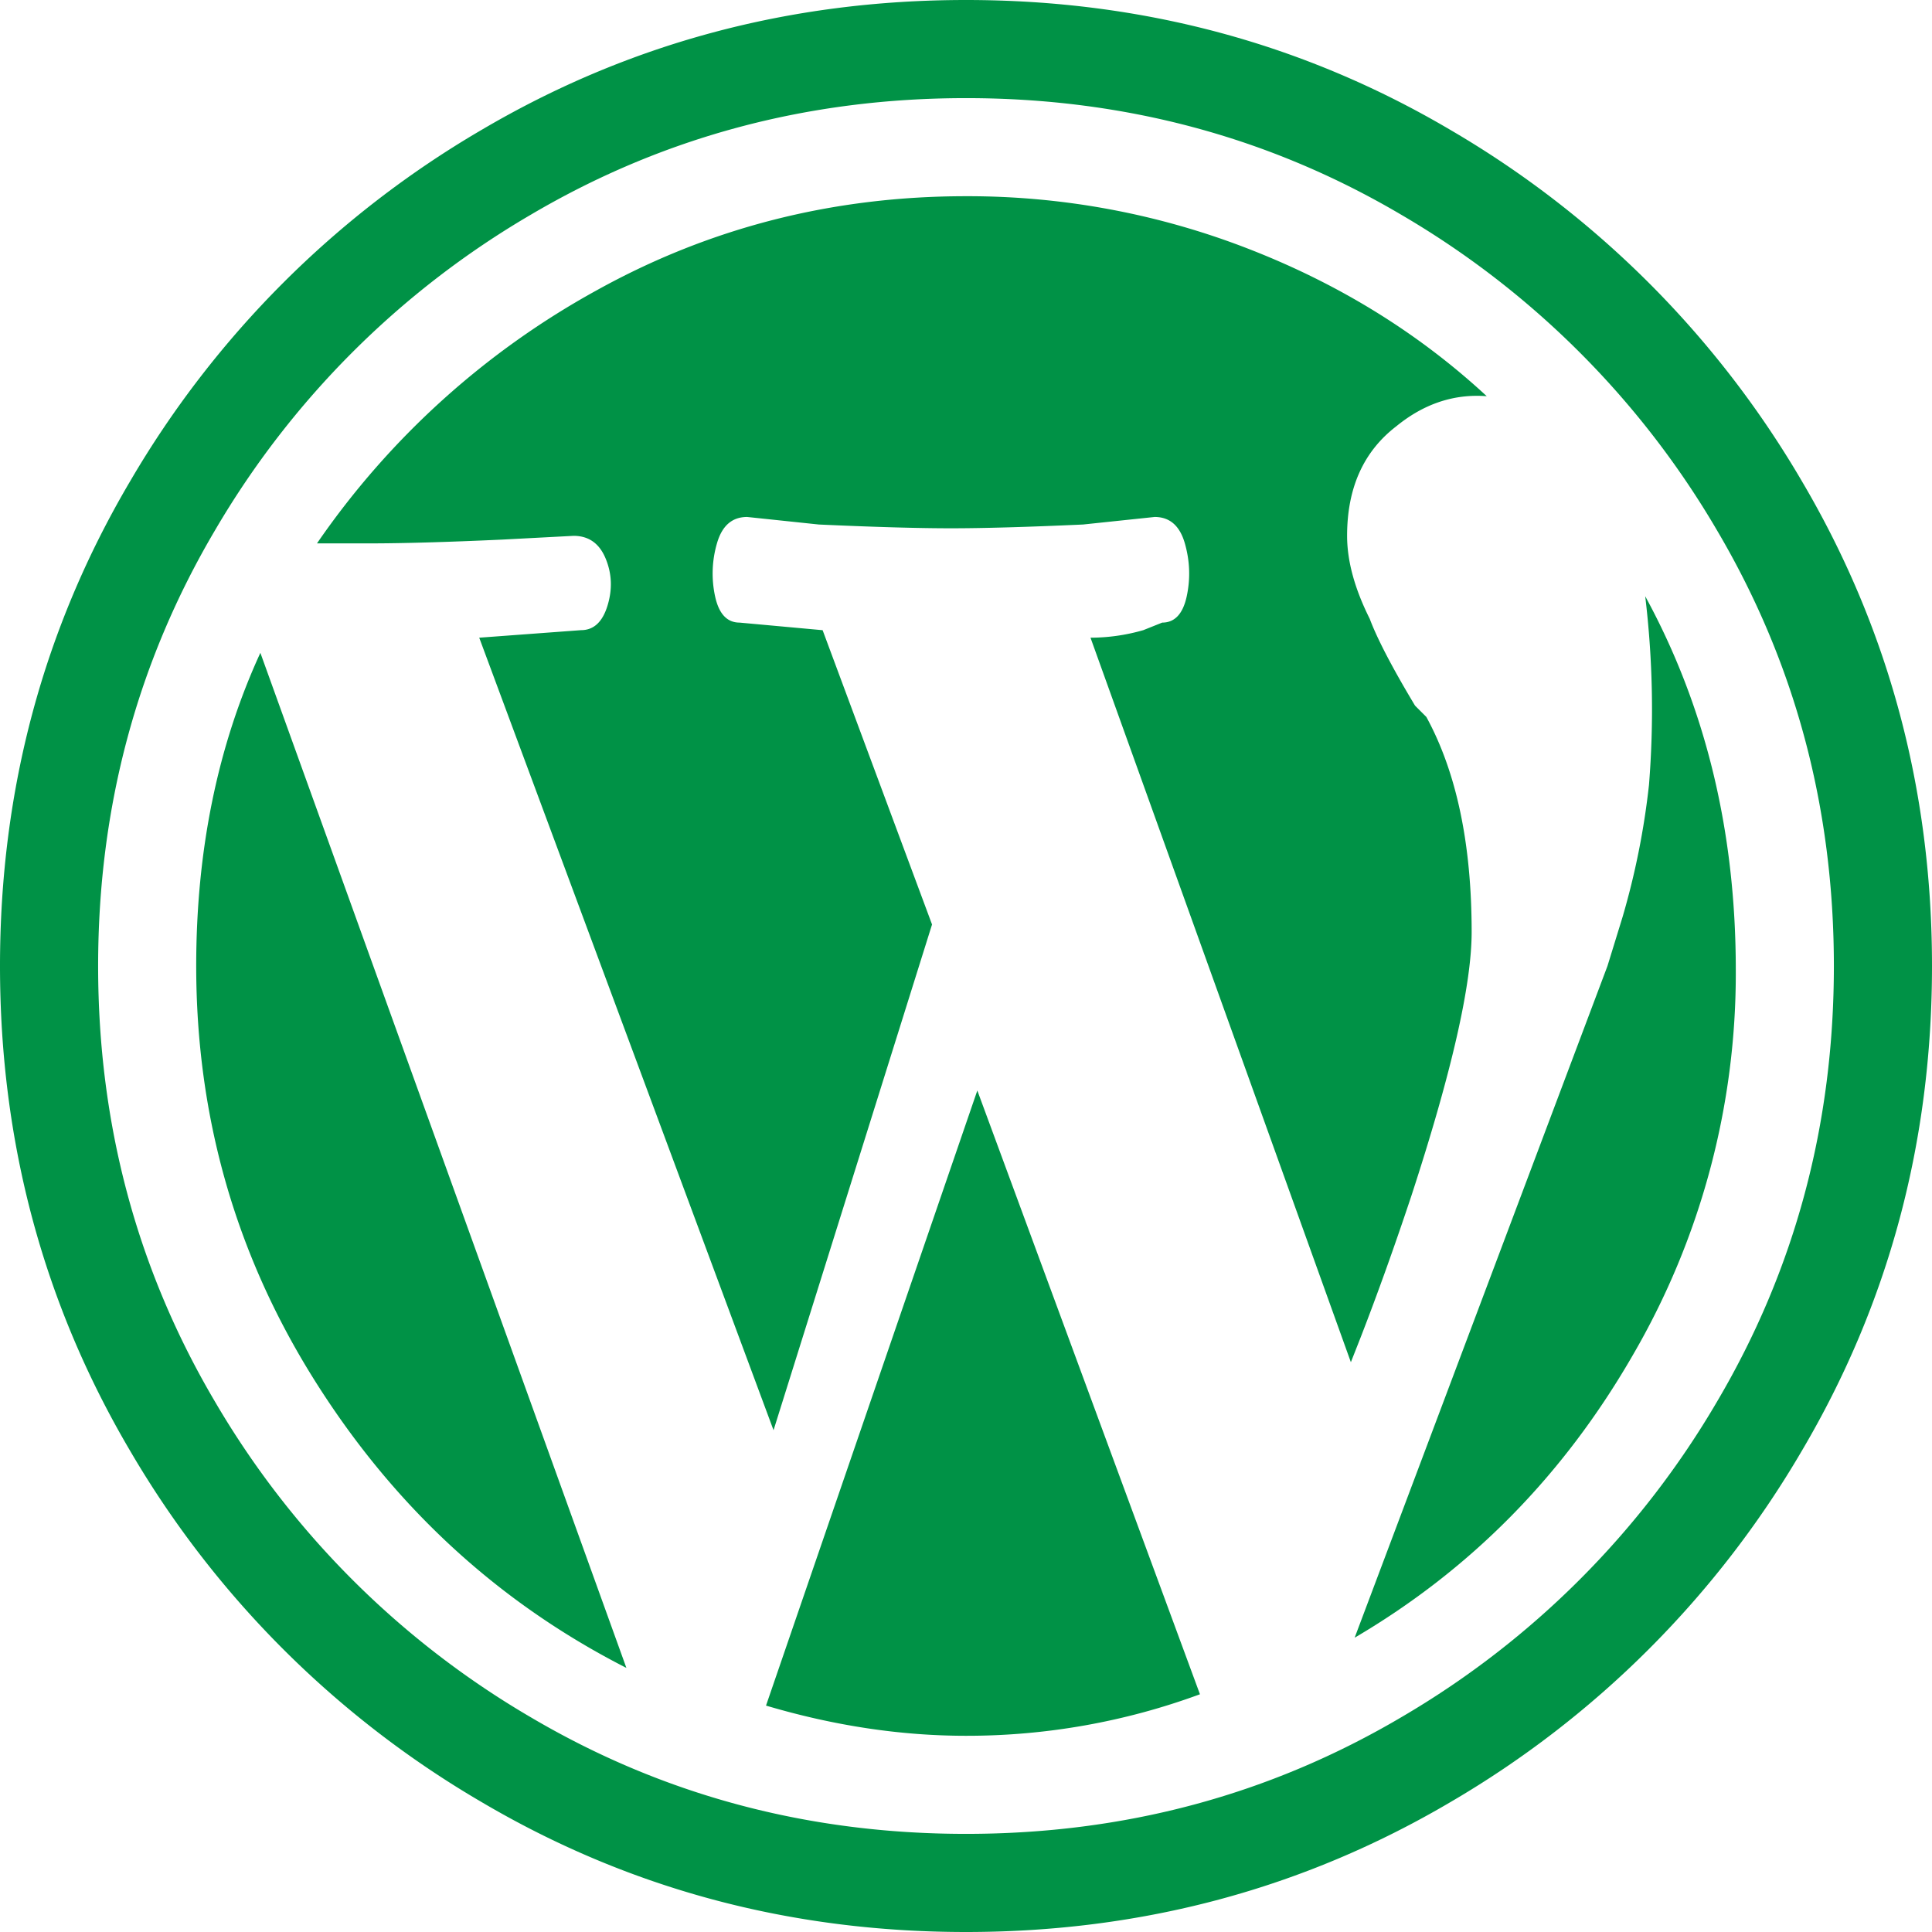<svg width="43" height="43" xmlns="http://www.w3.org/2000/svg"><path d="M21.5 43c3.92 0 7.517-.966 10.792-2.897a21.758 21.758 0 0 0 7.81-7.811C42.035 29.017 43 25.419 43 21.5c0-3.92-.966-7.517-2.897-10.792a21.758 21.758 0 0 0-7.811-7.81C29.017.965 25.419 0 21.5 0c-3.92 0-7.517.966-10.792 2.897a21.758 21.758 0 0 0-7.81 7.811C.965 13.983 0 17.581 0 21.5c0 3.92.966 7.517 2.897 10.792a21.758 21.758 0 0 0 7.811 7.81C13.983 42.035 17.581 43 21.5 43Zm0-2.184c-3.527 0-6.76-.867-9.7-2.603A19.578 19.578 0 0 1 4.787 31.2c-1.736-2.94-2.603-6.173-2.603-9.7 0-3.527.867-6.76 2.603-9.7A19.578 19.578 0 0 1 11.8 4.787c2.94-1.736 6.173-2.603 9.7-2.603 3.527 0 6.76.867 9.7 2.603a19.578 19.578 0 0 1 7.013 7.013c1.736 2.94 2.603 6.173 2.603 9.7 0 3.527-.867 6.76-2.603 9.7a19.578 19.578 0 0 1-7.013 7.013c-2.94 1.736-6.173 2.603-9.7 2.603Zm-4.283-8.986 3.527-11.254-2.435-6.55-1.848-.169c-.28 0-.462-.196-.546-.587a2.393 2.393 0 0 1 .042-1.176c.112-.392.336-.588.672-.588l1.596.168c1.231.056 2.211.084 2.94.084.727 0 1.707-.028 2.939-.084l1.595-.168c.336 0 .56.196.672.588.112.392.126.784.042 1.176-.084.391-.266.587-.546.587l-.42.168a4.262 4.262 0 0 1-1.176.168l5.795 16.125.224-.569c.374-.964.747-2.006 1.12-3.126.896-2.743 1.344-4.703 1.344-5.879 0-1.96-.336-3.555-1.008-4.787l-.252-.252c-.504-.84-.84-1.484-1.008-1.932-.336-.671-.504-1.287-.504-1.847 0-1.064.364-1.876 1.092-2.436.616-.504 1.288-.728 2.016-.672-1.512-1.4-3.276-2.491-5.291-3.275A17.228 17.228 0 0 0 21.5 4.367c-2.967 0-5.71.7-8.23 2.1a18.173 18.173 0 0 0-6.215 5.627H8.23c.728 0 1.708-.028 2.94-.084l1.596-.084c.336 0 .574.168.713.504.14.336.154.686.042 1.05-.111.363-.307.545-.587.545l-2.268.168 6.55 17.637Zm12.933 4.62c2.576-1.513 4.634-3.598 6.173-6.258a16.891 16.891 0 0 0 2.31-8.608c0-3.08-.672-5.85-2.016-8.314.168 1.4.196 2.799.084 4.199a17.082 17.082 0 0 1-.588 2.94l-.336 1.091-5.627 14.95Zm-16.209.671L5.795 14.53c-.952 2.072-1.428 4.395-1.428 6.971 0 3.36.882 6.439 2.646 9.238 1.763 2.8 4.073 4.927 6.928 6.383Zm7.559 1.512a15.01 15.01 0 0 0 5.207-.924l-4.955-13.438-4.703 13.69c1.512.448 2.995.672 4.451.672Z" fill="#009246" fill-rule="nonzero"/></svg>
